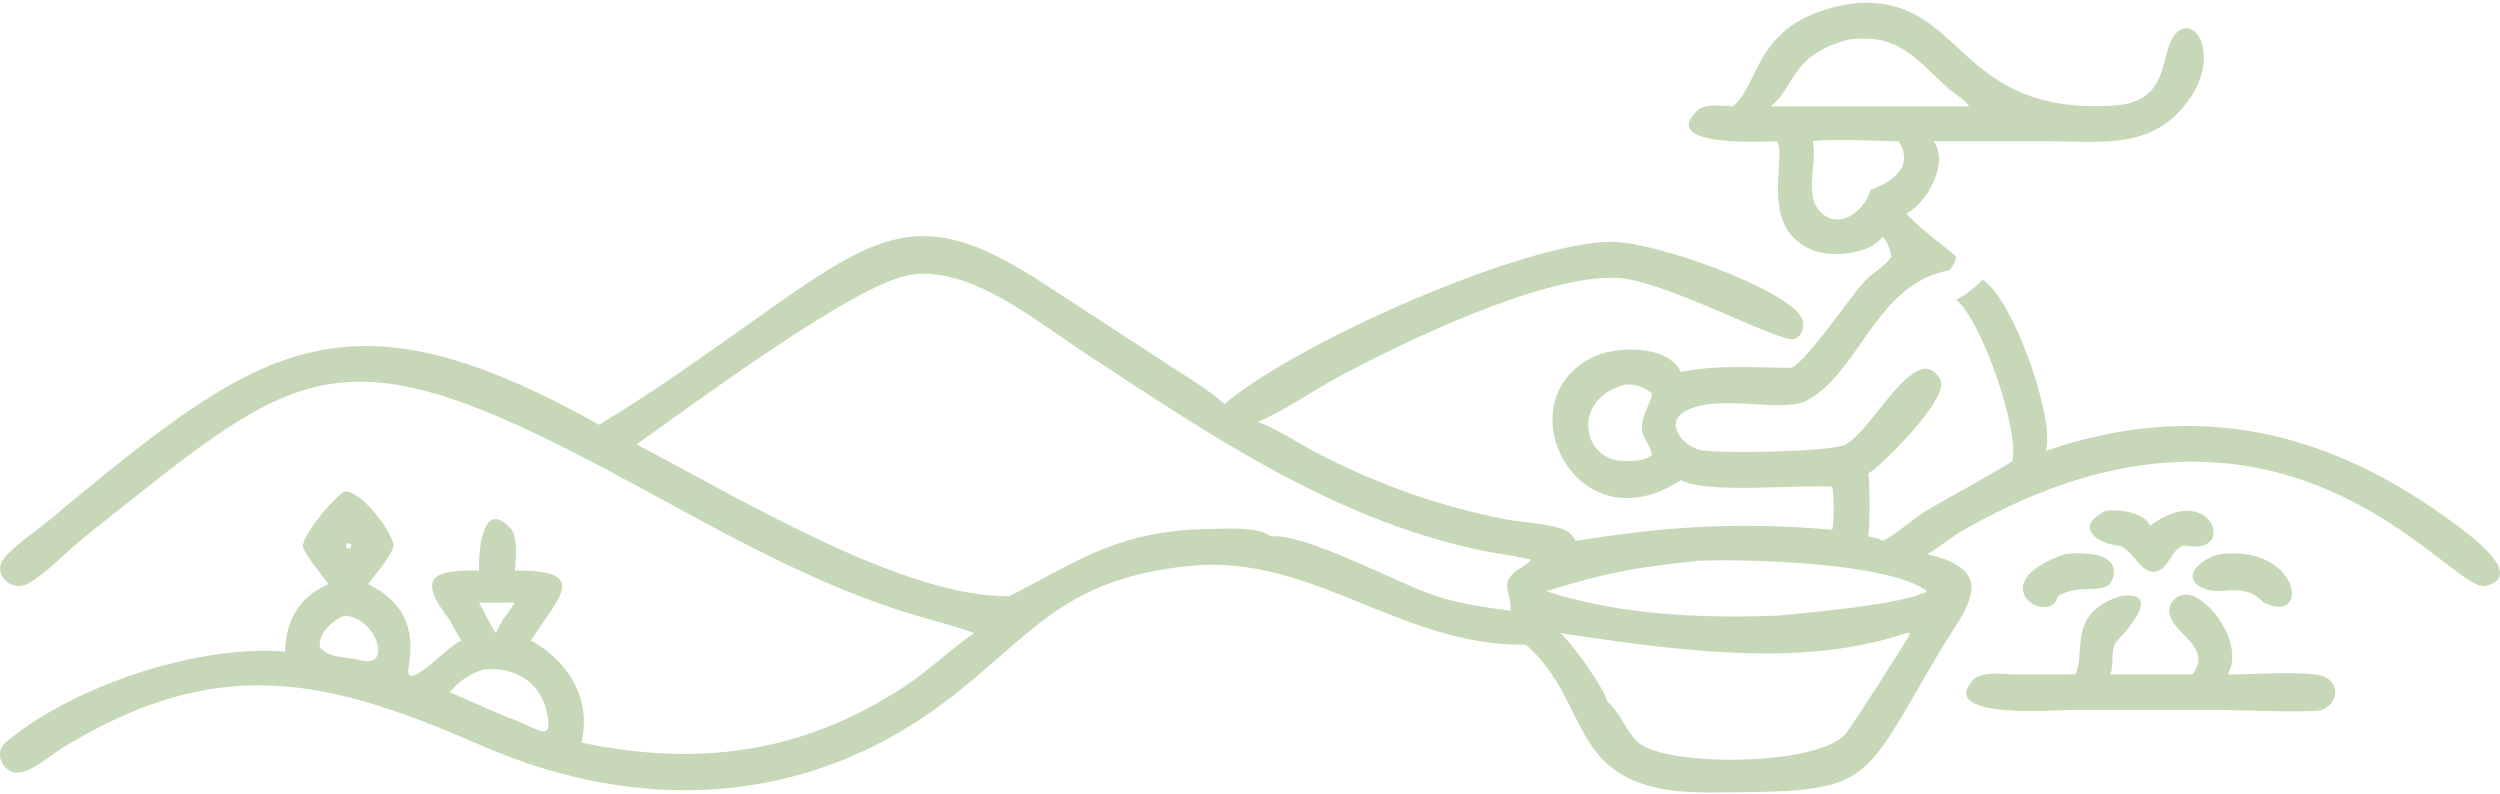 <svg width="661" height="210" viewBox="0 0 661 210" fill="none" xmlns="http://www.w3.org/2000/svg">
<path d="M458.132 28.132C465.752 22.282 463.38 4.772 490.208 0.874C519.66 -1.598 516.394 30.691 559.061 27.897C574.311 26.898 570.874 13.623 575.212 8.915C580.851 2.797 588.673 17.123 575.454 30.258C566.409 39.247 553.709 37.337 542.088 37.336L511.262 37.334C515.457 43.123 509.478 53.699 504.024 56.451C507.631 60.649 516.807 67.136 517.166 67.838C517.145 69.136 516.23 70.518 515.4 71.464C496.168 74.934 491.873 97.936 478.027 105.745C471.342 109.515 454.44 103.808 445.599 108.707C439.698 111.978 445.328 118.272 449.92 119.05C455.097 119.926 483.511 119.541 487.746 117.62C494.919 114.364 506.598 89.316 513.007 100.276C515.844 105.127 496.948 123.614 493.939 125.216C494.465 126.451 494.43 140.551 493.939 141.819C495.244 142.088 496.638 142.241 497.736 143.048C501.537 141.218 505.087 137.739 508.688 135.416C511.798 133.408 531.335 122.841 532.045 121.874C534.027 114.015 524.081 84.817 517.166 79.195C518.864 78.614 523.159 75.417 524.109 73.908C532.412 78.809 543.677 111.826 540.836 119.23C580.779 105.528 615.846 113.686 649.351 138.747C652.073 140.783 668.252 152.201 657.155 154.928C647.981 157.182 604.6 91.395 519.373 140.017C515.958 141.965 512.969 144.575 509.552 146.516C529.334 151.095 519.464 161.167 512.947 172.121C491.202 208.677 495.889 209.373 451.706 209.527C413.428 209.659 421.986 186.942 403.492 170.461C370.376 170.968 346.961 146.304 314.483 149.626C280.284 153.124 272.802 168.323 249.542 185.798C212.998 213.254 168.936 215.285 127.368 197.137C86.458 179.276 57.801 172.537 16.692 197.612C13.779 199.389 8.039 204.458 4.503 204.305C0.494 204.132 -1.629 198.933 1.511 196.285C19.337 181.247 52.666 170.321 75.367 172.296C75.665 163.877 78.879 158.092 86.784 154.444C85.686 152.7 79.809 145.754 80.088 144.163C80.732 140.495 87.919 131.921 91.061 129.961C95.506 129.575 103.4 140.34 104.024 143.902C104.397 146.026 98.631 152.611 97.32 154.444C106.594 159.02 109.865 166.006 108.045 176.249C106.656 184.066 118.054 170.952 122.019 169.317C120.796 167.671 119.883 165.721 118.902 163.92C109.965 152.547 114.606 150.555 126.656 150.883C126.586 147.142 127.104 131.383 134.89 139.578C137.129 141.935 136.22 147.84 136.176 150.883C156.499 150.585 147.467 158.23 140.375 169.317C150.357 174.983 156.365 184.548 153.753 196.34C184.574 202.826 212.206 199.192 239.067 181.575C245.63 177.27 251.168 171.765 257.624 167.375C251.036 165.051 244.214 163.452 237.57 161.291C206.087 151.05 178.069 132.814 148.633 118.071C86.549 86.977 75.284 100.044 22.27 142.049C17.986 145.444 11.473 152.405 6.929 154.53C3.258 156.248 -1.42 152.455 0.466 148.572C1.862 145.699 9.423 140.478 12.156 138.219C67.669 92.31 89.763 73.847 158.384 112.3C173.701 103.16 188.526 92.327 203.096 82.047C234.066 60.195 245.098 54.546 276.975 75.642L310.641 97.571C315.119 100.488 319.736 103.256 323.75 106.808C343.844 90.022 402.704 64.34 425.63 63.922C437.289 63.709 472.255 76.311 476.31 83.974C477.346 85.932 476.673 88.719 474.531 89.615C471.128 91.037 440.41 74.166 427.811 73.484C408.278 72.427 370.735 90.55 353.422 99.891C347.44 103.118 338.358 109.335 332.486 111.535C337.385 113.192 343.127 117.13 347.865 119.596C363.844 127.915 380.5 133.927 398.191 137.319C402.353 138.118 410.12 138.507 413.607 140.065C414.925 140.688 415.971 141.734 416.584 143.048C440.228 139.141 460.183 137.931 484.425 140.065C485.051 138.522 484.91 130.215 484.425 128.686C474.874 128.034 451.46 130.681 444.402 126.922C416.887 145.168 397.41 106.07 421.175 94.401C427.059 91.512 440.935 91.004 444.402 98.359C453.833 96.366 464.11 97.219 473.738 97.255C478.292 94.664 488.588 79.34 492.995 74.385C494.838 72.314 498.875 70.067 500.082 67.838C499.911 66.204 498.933 63.665 497.736 62.527C494.573 67.395 484.022 68.059 479.375 66.189C464.775 60.315 472.452 42.406 469.879 37.334C468.423 37.309 438.146 39.344 448.775 29.224C450.789 27.307 455.527 28.045 458.132 28.132ZM488.975 10.431C473.36 14.373 474.808 22.913 468.157 28.132H500.082H520.662C519.483 26.27 516.933 24.958 515.255 23.456C506.18 15.342 502.177 8.851 488.975 10.431ZM479.269 37.334C480.73 43.404 476.22 52.796 482.491 57.013C487.384 60.304 493.373 55.065 494.54 50.186C500.11 48.232 506.34 44.147 501.986 37.334C496.395 37.315 483.963 36.612 479.269 37.334ZM240.667 72.668C226.083 74.937 183.099 107.089 168.263 117.51C193.555 130.537 238.913 158.317 266.98 157.601C286.079 147.723 296.293 140.144 320.194 139.854C324.173 139.806 332.792 139.171 336.043 141.819C345.293 140.998 369.124 154.036 379.306 157.468C385.807 159.66 392.581 160.565 399.35 161.481C399.915 157.348 396.393 154.818 400.514 151.224C401.515 150.351 404.336 149.013 404.85 147.959C400.052 146.887 395.152 146.291 390.338 145.241C351.813 136.845 319.375 114.631 286.86 93.343C273.838 84.816 256.476 70.194 240.667 72.668ZM429.267 101.79C415.352 105.768 418.354 121.761 429.267 121.874C431.962 121.946 434.471 121.937 436.81 120.365C436.558 117.85 434.315 116.056 434.134 113.462C433.889 109.94 436.916 105.74 436.81 104.034C434.582 102.313 432.479 101.354 429.622 101.74L429.267 101.79ZM91.708 143.79C91.678 143.816 91.651 143.844 91.626 143.874C91.601 143.904 91.578 143.936 91.559 143.97C91.539 144.004 91.522 144.039 91.509 144.075C91.494 144.112 91.484 144.15 91.476 144.188C91.469 144.227 91.464 144.265 91.463 144.304C91.462 144.343 91.464 144.382 91.469 144.421C91.475 144.46 91.483 144.498 91.494 144.536C91.506 144.573 91.521 144.609 91.538 144.644C91.556 144.679 91.577 144.713 91.6 144.744C91.623 144.776 91.649 144.805 91.677 144.832C91.705 144.86 91.735 144.885 91.767 144.906C91.799 144.929 91.833 144.948 91.868 144.965C91.904 144.982 91.941 144.995 91.978 145.006C92.016 145.017 92.054 145.024 92.093 145.028C92.132 145.032 92.171 145.033 92.21 145.031C92.249 145.029 92.287 145.023 92.326 145.014C92.36 145.006 92.394 144.996 92.427 144.983C92.46 144.97 92.492 144.954 92.523 144.936C92.554 144.918 92.583 144.898 92.611 144.876C92.639 144.853 92.664 144.829 92.688 144.802C92.713 144.776 92.734 144.748 92.754 144.718C92.774 144.689 92.791 144.658 92.806 144.626C92.822 144.594 92.835 144.56 92.845 144.526C92.854 144.492 92.862 144.457 92.867 144.422C92.872 144.387 92.874 144.351 92.874 144.315C92.873 144.28 92.87 144.244 92.864 144.209C92.858 144.174 92.849 144.139 92.839 144.105C92.827 144.072 92.814 144.039 92.797 144.007C92.782 143.975 92.763 143.945 92.742 143.916C92.722 143.887 92.699 143.859 92.674 143.833C92.65 143.808 92.623 143.784 92.594 143.763C92.566 143.741 92.536 143.721 92.505 143.705C92.474 143.688 92.442 143.673 92.408 143.661C92.374 143.649 92.34 143.639 92.305 143.633C92.27 143.626 92.235 143.621 92.2 143.62C92.164 143.618 92.129 143.619 92.094 143.623C92.058 143.627 92.023 143.634 91.988 143.643C91.954 143.651 91.921 143.663 91.888 143.677C91.855 143.691 91.823 143.708 91.793 143.727C91.763 143.746 91.735 143.767 91.708 143.79ZM448.929 148.263C430.89 150.286 425.379 151.244 408.801 156.311C428.278 162.626 449.513 163.521 469.879 162.784C477.785 162.062 503.913 159.726 509.552 156.311C499.375 148.704 462.254 147.77 448.929 148.263ZM126.656 159.339C128.099 162.015 129.478 164.757 131.021 167.375L132.949 163.92L136.176 159.339H126.656ZM90.93 162.784C87.848 164.21 84.338 167.191 84.523 170.921C86.277 173.961 91.543 173.673 94.669 174.409C104.444 177.451 99.419 162.906 90.93 162.784ZM504.024 167.375C475.894 177.007 441.187 171.634 412.399 167.375C415.014 169.079 424.474 182.401 424.934 185.466C428.56 188.369 429.737 193.381 433.288 196.416C440.693 202.742 480.443 202.654 487.955 194.074C489.458 192.357 504.937 168.127 505.071 167.476L504.024 167.375ZM128.012 176.97C124.144 178.166 121.569 179.927 118.902 183.009C125.301 185.824 131.679 188.716 138.196 191.249C142.924 193.232 146.221 195.987 144.588 188.31C142.847 180.123 135.859 176.282 128.012 176.97Z" fill="#C6D8B7"/>
<path d="M560.642 144.356C554.154 143.757 548.323 139.244 556.755 135.046C560.054 134.587 566.884 135.415 568.487 139.002C584.584 126.996 591.465 146.481 578.548 144.356C574.793 143.481 573.747 149.598 570.804 150.843C566.455 152.682 564.312 146.004 560.936 144.486L560.642 144.356Z" fill="#C6D8B7"/>
<path d="M544.104 157.601C542.154 166.072 523.168 154.371 545.995 146.516C549.949 145.98 560.529 145.806 558.706 152.622C557.265 158.014 550.549 153.8 544.104 157.601Z" fill="#C6D8B7"/>
<path d="M598.542 159.338C592.477 153.176 587.57 158.131 582.079 155.313C576.537 152.468 581.92 147.656 587.016 146.514C607.848 143.857 611.298 165.361 598.542 159.338Z" fill="#C6D8B7"/>
<path d="M548.695 178.313C551.647 172.742 546.368 162.184 560.642 157.602C573.399 155.869 559.744 169.352 559.564 169.643C557.836 172.439 559.124 175.533 557.912 178.313H579.699C584.819 171.64 575.995 168.232 573.947 163.276C572.23 159.12 576.705 155.857 580.359 157.774C586.487 160.989 592.933 171.346 589.013 178.313C594.71 178.494 610.134 177.145 614.505 178.922C619.006 180.751 617.941 186.269 613.875 187.694C610.308 188.571 591.744 187.701 587.108 187.7L547.039 187.701C544.76 187.701 512.141 190.388 521.615 179.864C524.008 177.206 530.256 178.336 533.381 178.353L548.695 178.313Z" fill="#C6D8B7"/>
</svg>
